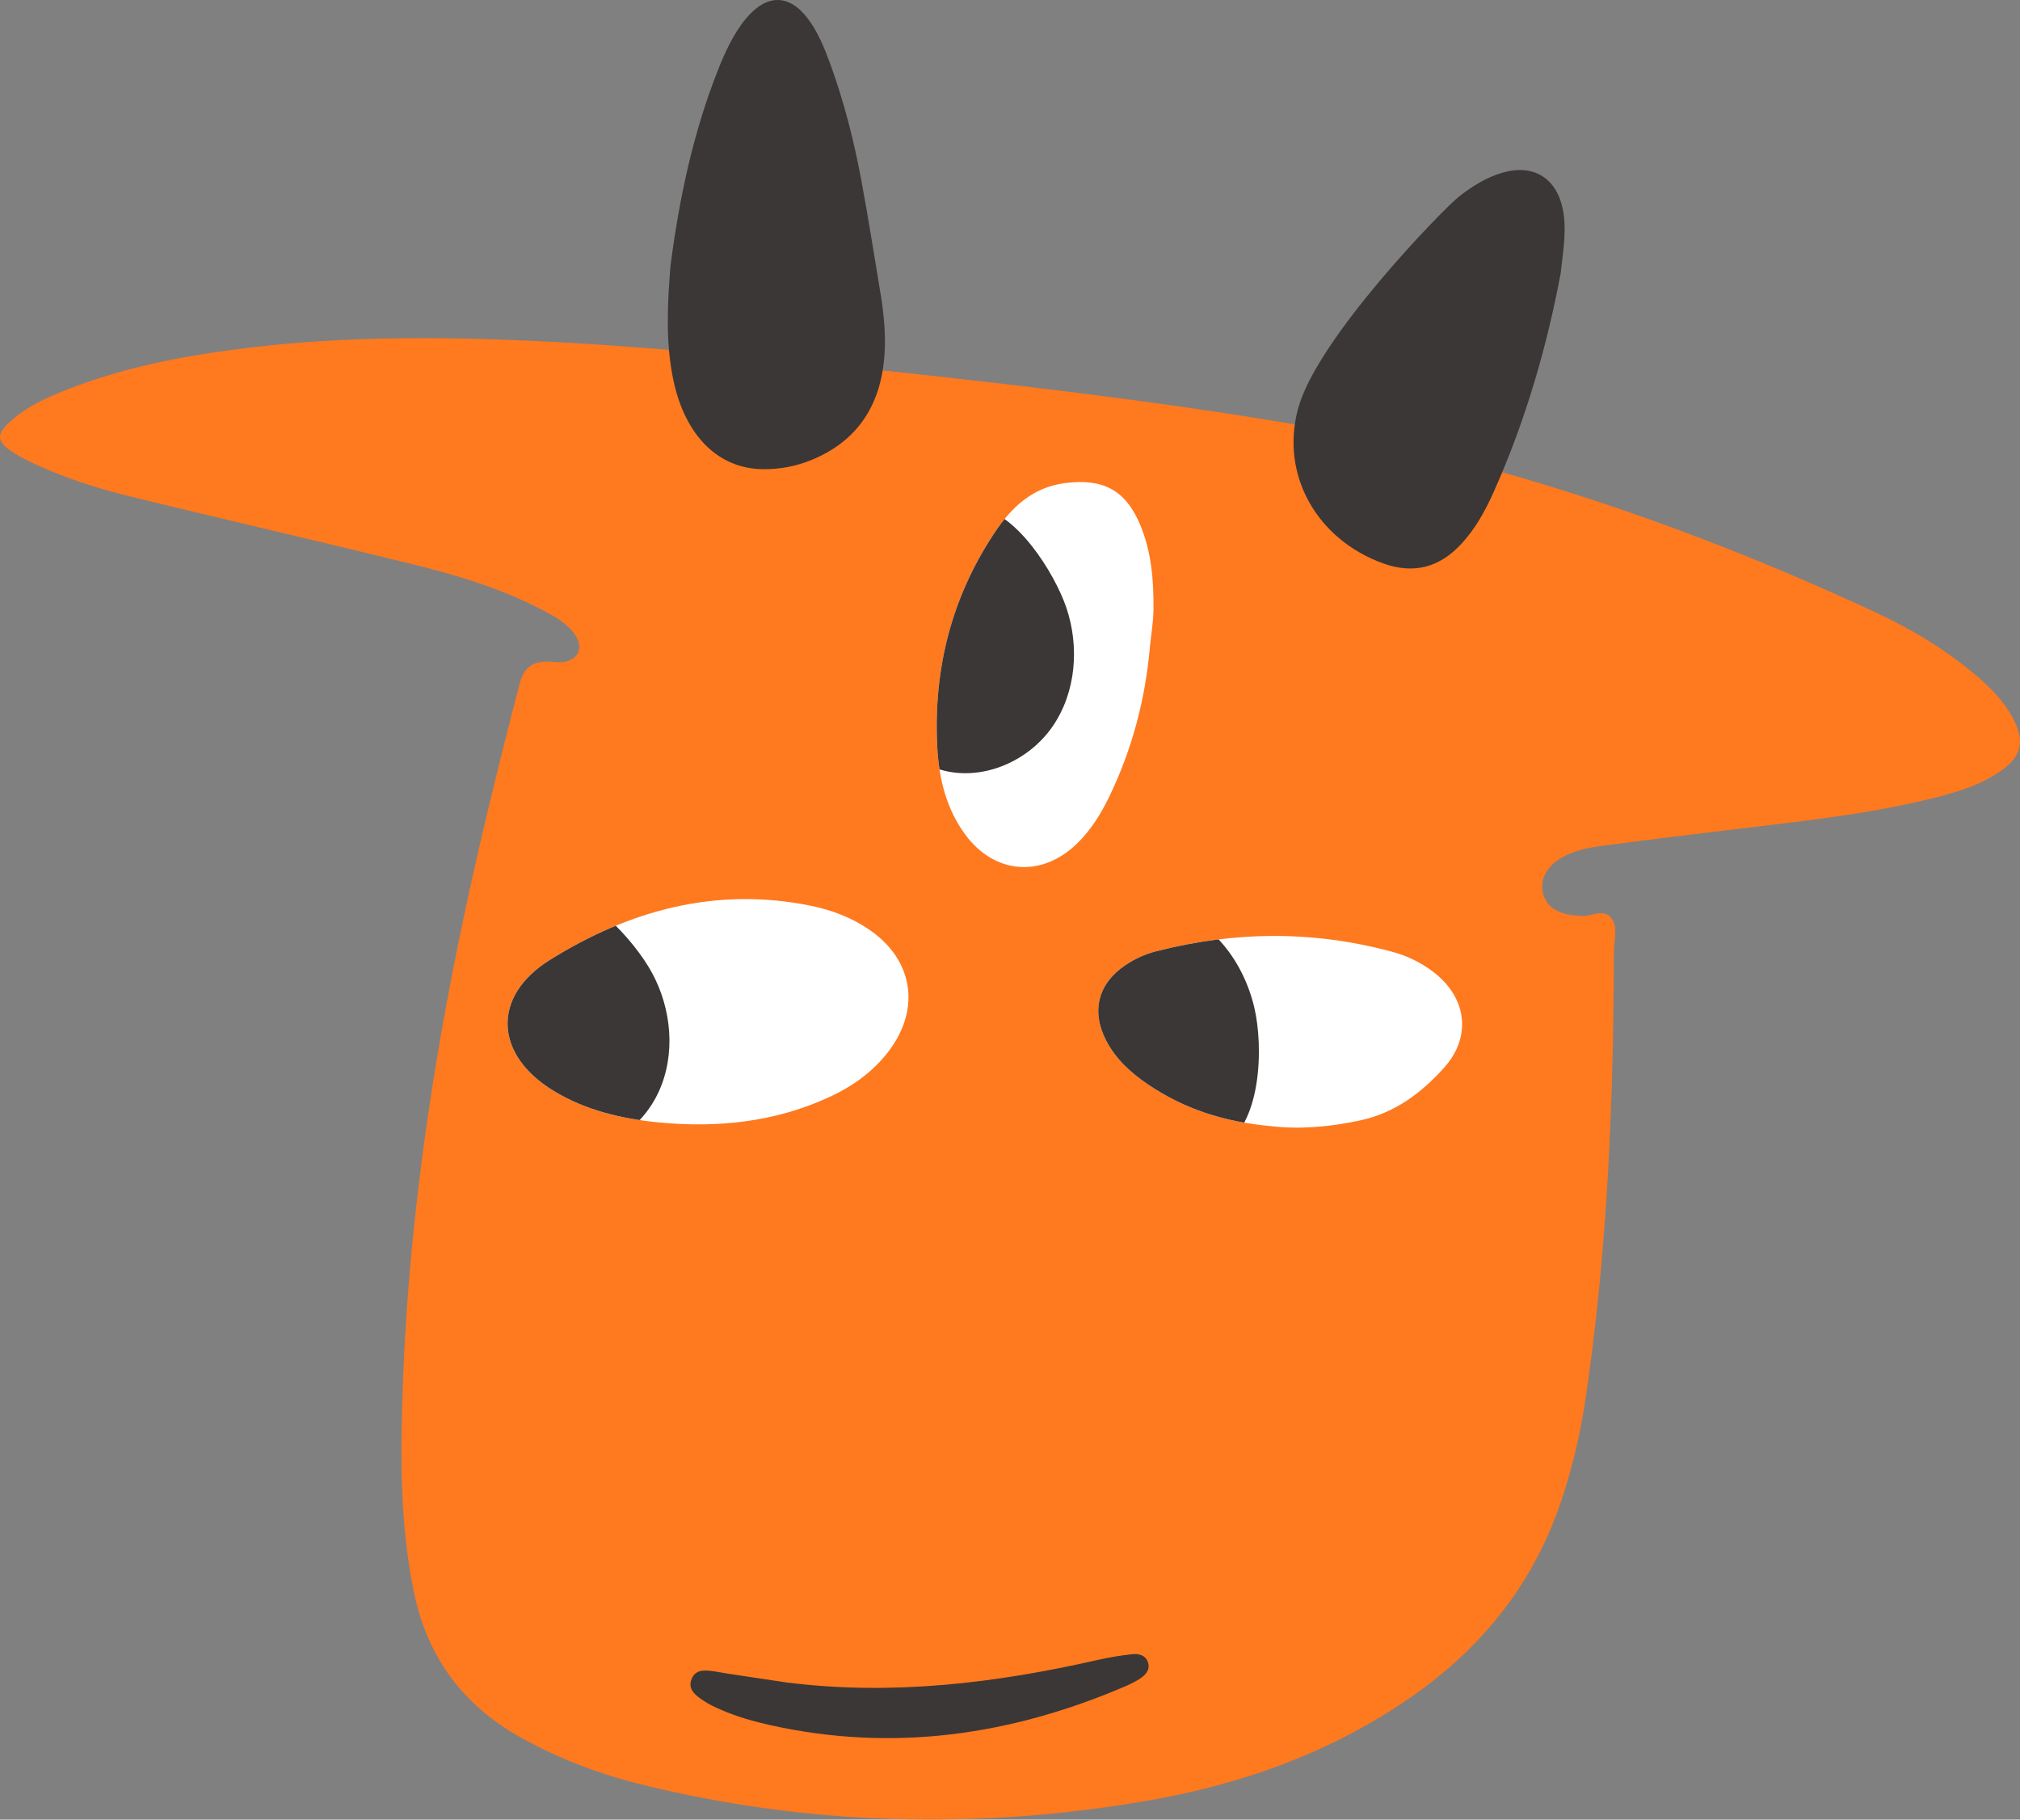 <?xml version="1.0" encoding="UTF-8" standalone="no"?>
<svg
   id="Paleta"
   viewBox="0 0 631.572 568.8"
   version="1.1"
   width="631.572"
   height="568.8"
   xmlns="http://www.w3.org/2000/svg"
   xmlns:svg="http://www.w3.org/2000/svg">
  <rect x="0" y="0" width="631.572" height="568.8" fill="#808080" stroke="none"/>
  <defs
     id="defs7">
    <style
       id="style2">.cls-1{fill:none;}.cls-2{fill:#fff;}.cls-3{fill:#ff791f;}.cls-4{fill:#3a3736;}.cls-5{clip-path:url(#clippath);}</style>
    <clipPath
       id="clippath">
      <path
         class="cls-1"
         d="m 543.72,426.95 c -1.44,16.29 -5.55,31.89 -12.69,46.65 -2.67,5.51 -5.86,10.67 -10.33,14.92 -11.03,10.48 -25.58,9.28 -34.65,-2.98 -6.07,-8.21 -8.33,-17.76 -8.82,-27.75 -1.19,-24.17 4.52,-46.57 17.98,-66.75 5.23,-7.85 11.74,-14.1 21.99,-15.44 11.61,-1.51 18.78,1.97 23.41,12.85 3.59,8.42 4.3,17.4 4.24,26.41 -0.02,4.04 -0.74,8.07 -1.14,12.1 z M 390.3,575.47 c -11.67,-1.16 -22.94,-3.75 -33.07,-9.93 -18.43,-11.24 -19.38,-29.48 -1.09,-40.89 24.84,-15.49 51.88,-22.94 81.45,-16.95 6.61,1.34 12.83,3.68 18.41,7.5 13.66,9.34 16.14,24.56 6.18,37.83 -5,6.67 -11.64,11.3 -19.13,14.7 -16.83,7.65 -34.54,9.46 -52.76,7.73 z m 191.27,1.14 c -14.71,-1.31 -27.25,-5.43 -38.53,-13.1 -5.32,-3.62 -10.04,-7.9 -13.03,-13.74 -4.7,-9.18 -2.46,-17.76 6.09,-23.5 2.91,-1.95 6.09,-3.41 9.47,-4.28 24.63,-6.35 49.27,-6.55 73.88,0.11 4.8,1.3 9.23,3.44 13.16,6.51 10.19,7.97 11.76,20.02 3.15,29.68 -7,7.85 -15.34,14.11 -26.01,16.47 -9.7,2.15 -19.48,2.89 -28.2,1.85 z"
         id="path4" />
    </clipPath>
  </defs>
  <path
     class="cls-3"
     d="m 488.119,469.251 c 3.5,-10.47 6.02,-21.19 7.64,-32.12 6.87,-46.32 8.72,-92.95 8.85,-139.69 0,-3.45 1.34,-7.41 -0.64,-10.24 -2.65,-3.77 -7,-0.07 -10.5,-1 -0.27,-0.07 -0.58,-0.02 -0.87,-0.04 -5.94,-0.44 -9.48,-3.04 -10.29,-7.56 -0.72,-4.01 1.52,-7.97 6.09,-10.57 4.12,-2.34 8.75,-3.13 13.33,-3.74 13.22,-1.76 26.46,-3.34 39.7,-4.95 20.72,-2.52 41.51,-4.61 61.84,-9.57 7.91,-1.93 15.76,-4.13 22.51,-8.92 6.21,-4.4 7.31,-9.04 3.86,-15.83 -2.94,-5.8 -7.49,-10.28 -12.41,-14.41 -9.62,-8.08 -20.4,-14.39 -31.73,-19.63 -60.82,-28.13 -123.88,-49.22 -190.21,-59.91 -38.68,-6.23 -77.57,-10.75 -116.51,-14.98 -37.52,-3.84 -75.02,-7.83 -112.72,-9.55 -29.01,-1.32 -57.99,-1.37 -86.88,2 -19.92,2.33 -39.58,5.89 -58.35,13.29 -6.49,2.56 -12.87,5.44 -18.02,10.3 -3.94,3.72 -3.78,5.89 0.76,8.95 2.86,1.93 6.05,3.43 9.22,4.83 9.3,4.13 19.02,7.13 28.88,9.53 29.3,7.13 58.69,13.89 87.97,21.11 13.8,3.4 27.4,7.55 40.08,14.21 3.86,2.03 7.75,4.12 10.21,7.9 2.55,3.92 0.85,7.57 -3.75,8.27 -1.41,0.21 -2.89,-0.02 -4.33,-0.11 q -7.45,-0.47 -9.26,6.47 c -7.04,26.94 -13.65,53.97 -19.23,81.26 -10.42,50.99 -17.16,102.41 -17.81,154.51 -0.2,16.24 0.55,32.46 3.83,48.48 4.15,20.29 15.22,35.4 33.28,45.5 12.24,6.84 25.25,11.72 38.82,15.02 52.03,12.67 104.49,13.92 157.15,4.85 29.74,-5.12 57.75,-15.14 82.74,-32.54 22.08,-15.38 38.13,-35.42 46.73,-61.11 z"
     id="path9" />
  <path
     class="cls-4"
     d="m 209.619,83.261 c 2.78,-21.64 7.18,-41.76 14.65,-60.83 2.36,-6.02 5.02,-11.86 8.93,-16.57 6.5,-7.84 13.56,-7.81 19.46,0.06 3.02,4.03 5.05,8.93 6.89,13.96 4.3,11.75 7.46,24.09 9.81,36.78 2.23,12.07 4.14,24.25 6.16,36.39 0.35,2.12 0.58,4.29 0.8,6.45 2.19,22.31 -5.42,37.23 -22.5,44.24 -5.03,2.07 -10.17,2.99 -15.34,2.92 -13.98,-0.17 -24.31,-10.52 -27.96,-27.93 -2.5,-11.9 -1.8,-24.14 -0.9,-35.47 z"
     id="path11" />
  <path
     class="cls-4"
     d="m 487.959,85.401 c -4.17,22.35 -10.87,45.96 -21.02,68.54 -2.62,5.83 -5.69,11.42 -10.09,16.13 -6.8,7.3 -14.82,9.5 -24.42,6.03 -20.53,-7.42 -32.24,-27.5 -26.56,-48.42 5.97,-22 45.53,-62.5 50.31,-66.24 4.12,-3.22 8.57,-6.02 13.64,-7.48 9.53,-2.76 16.75,1.6 18.78,11.33 1.26,6.06 0.29,12.12 -0.64,20.12 z"
     id="path13" />
  <path
     class="cls-4"
     d="m 246.349,525.981 c 32.71,4.05 64.81,0.19 96.68,-7.05 3.66,-0.83 7.38,-1.47 11.11,-1.85 2.04,-0.21 4.23,0.4 4.85,2.79 0.6,2.33 -0.97,3.83 -2.72,4.96 -1.45,0.94 -3.03,1.7 -4.63,2.38 -35.61,15.23 -72.31,20.55 -110.52,12.12 -5.39,-1.19 -10.69,-2.68 -15.75,-4.9 -1.85,-0.81 -3.73,-1.66 -5.39,-2.79 -2.39,-1.63 -5.16,-3.48 -3.67,-6.95 1.26,-2.95 4.18,-2.61 6.82,-2.26 1.44,0.19 2.86,0.51 4.29,0.72 6.31,0.95 12.62,1.89 18.93,2.84 z"
     id="path15" />
  <g
     class="cls-5"
     clip-path="url(#clippath)"
     id="g25"
     transform="translate(-184.201,-224.589)">
    <rect
       class="cls-2"
       x="210.56"
       y="253.88"
       width="1228.15"
       height="720.59"
       transform="rotate(5.67,824.128,613.752)"
       id="rect17" />
    <path
       class="cls-4"
       d="m 328.05,539.37 c -1.47,10.3 0.18,21.22 5.69,30.04 5.51,8.82 15.09,15.28 25.48,15.93 12.91,0.81 25.5,-7.68 30.91,-19.43 5.41,-11.75 4.07,-26 -2.14,-37.35 -5.4,-9.88 -20.72,-27.2 -33.5,-26.17 -14.89,1.19 -24.67,24.61 -26.44,36.99 z"
       id="path19" />
    <path
       class="cls-4"
       d="m 576.34,539.37 c -2.44,-10.11 -8.01,-19.65 -16.39,-25.81 -8.38,-6.16 -19.67,-8.62 -29.56,-5.39 -12.3,4.02 -20.85,16.56 -21.54,29.48 -0.69,12.92 5.83,25.67 15.79,33.92 8.67,7.18 29.31,17.61 40.8,11.94 13.4,-6.61 13.83,-31.99 10.89,-44.14 z"
       id="path21" />
    <path
       class="cls-4"
       d="m 456.69,414.9 c -3.21,9.89 -3.46,20.93 0.46,30.57 3.92,9.64 12.26,17.64 22.37,20.06 12.58,3.01 26.44,-3.21 33.78,-13.86 7.34,-10.65 8.46,-24.92 4.29,-37.17 -3.63,-10.66 -15.77,-30.34 -28.52,-31.52 -14.87,-1.38 -28.52,20.03 -32.38,31.92 z"
       id="path23" />
  </g>
</svg>
